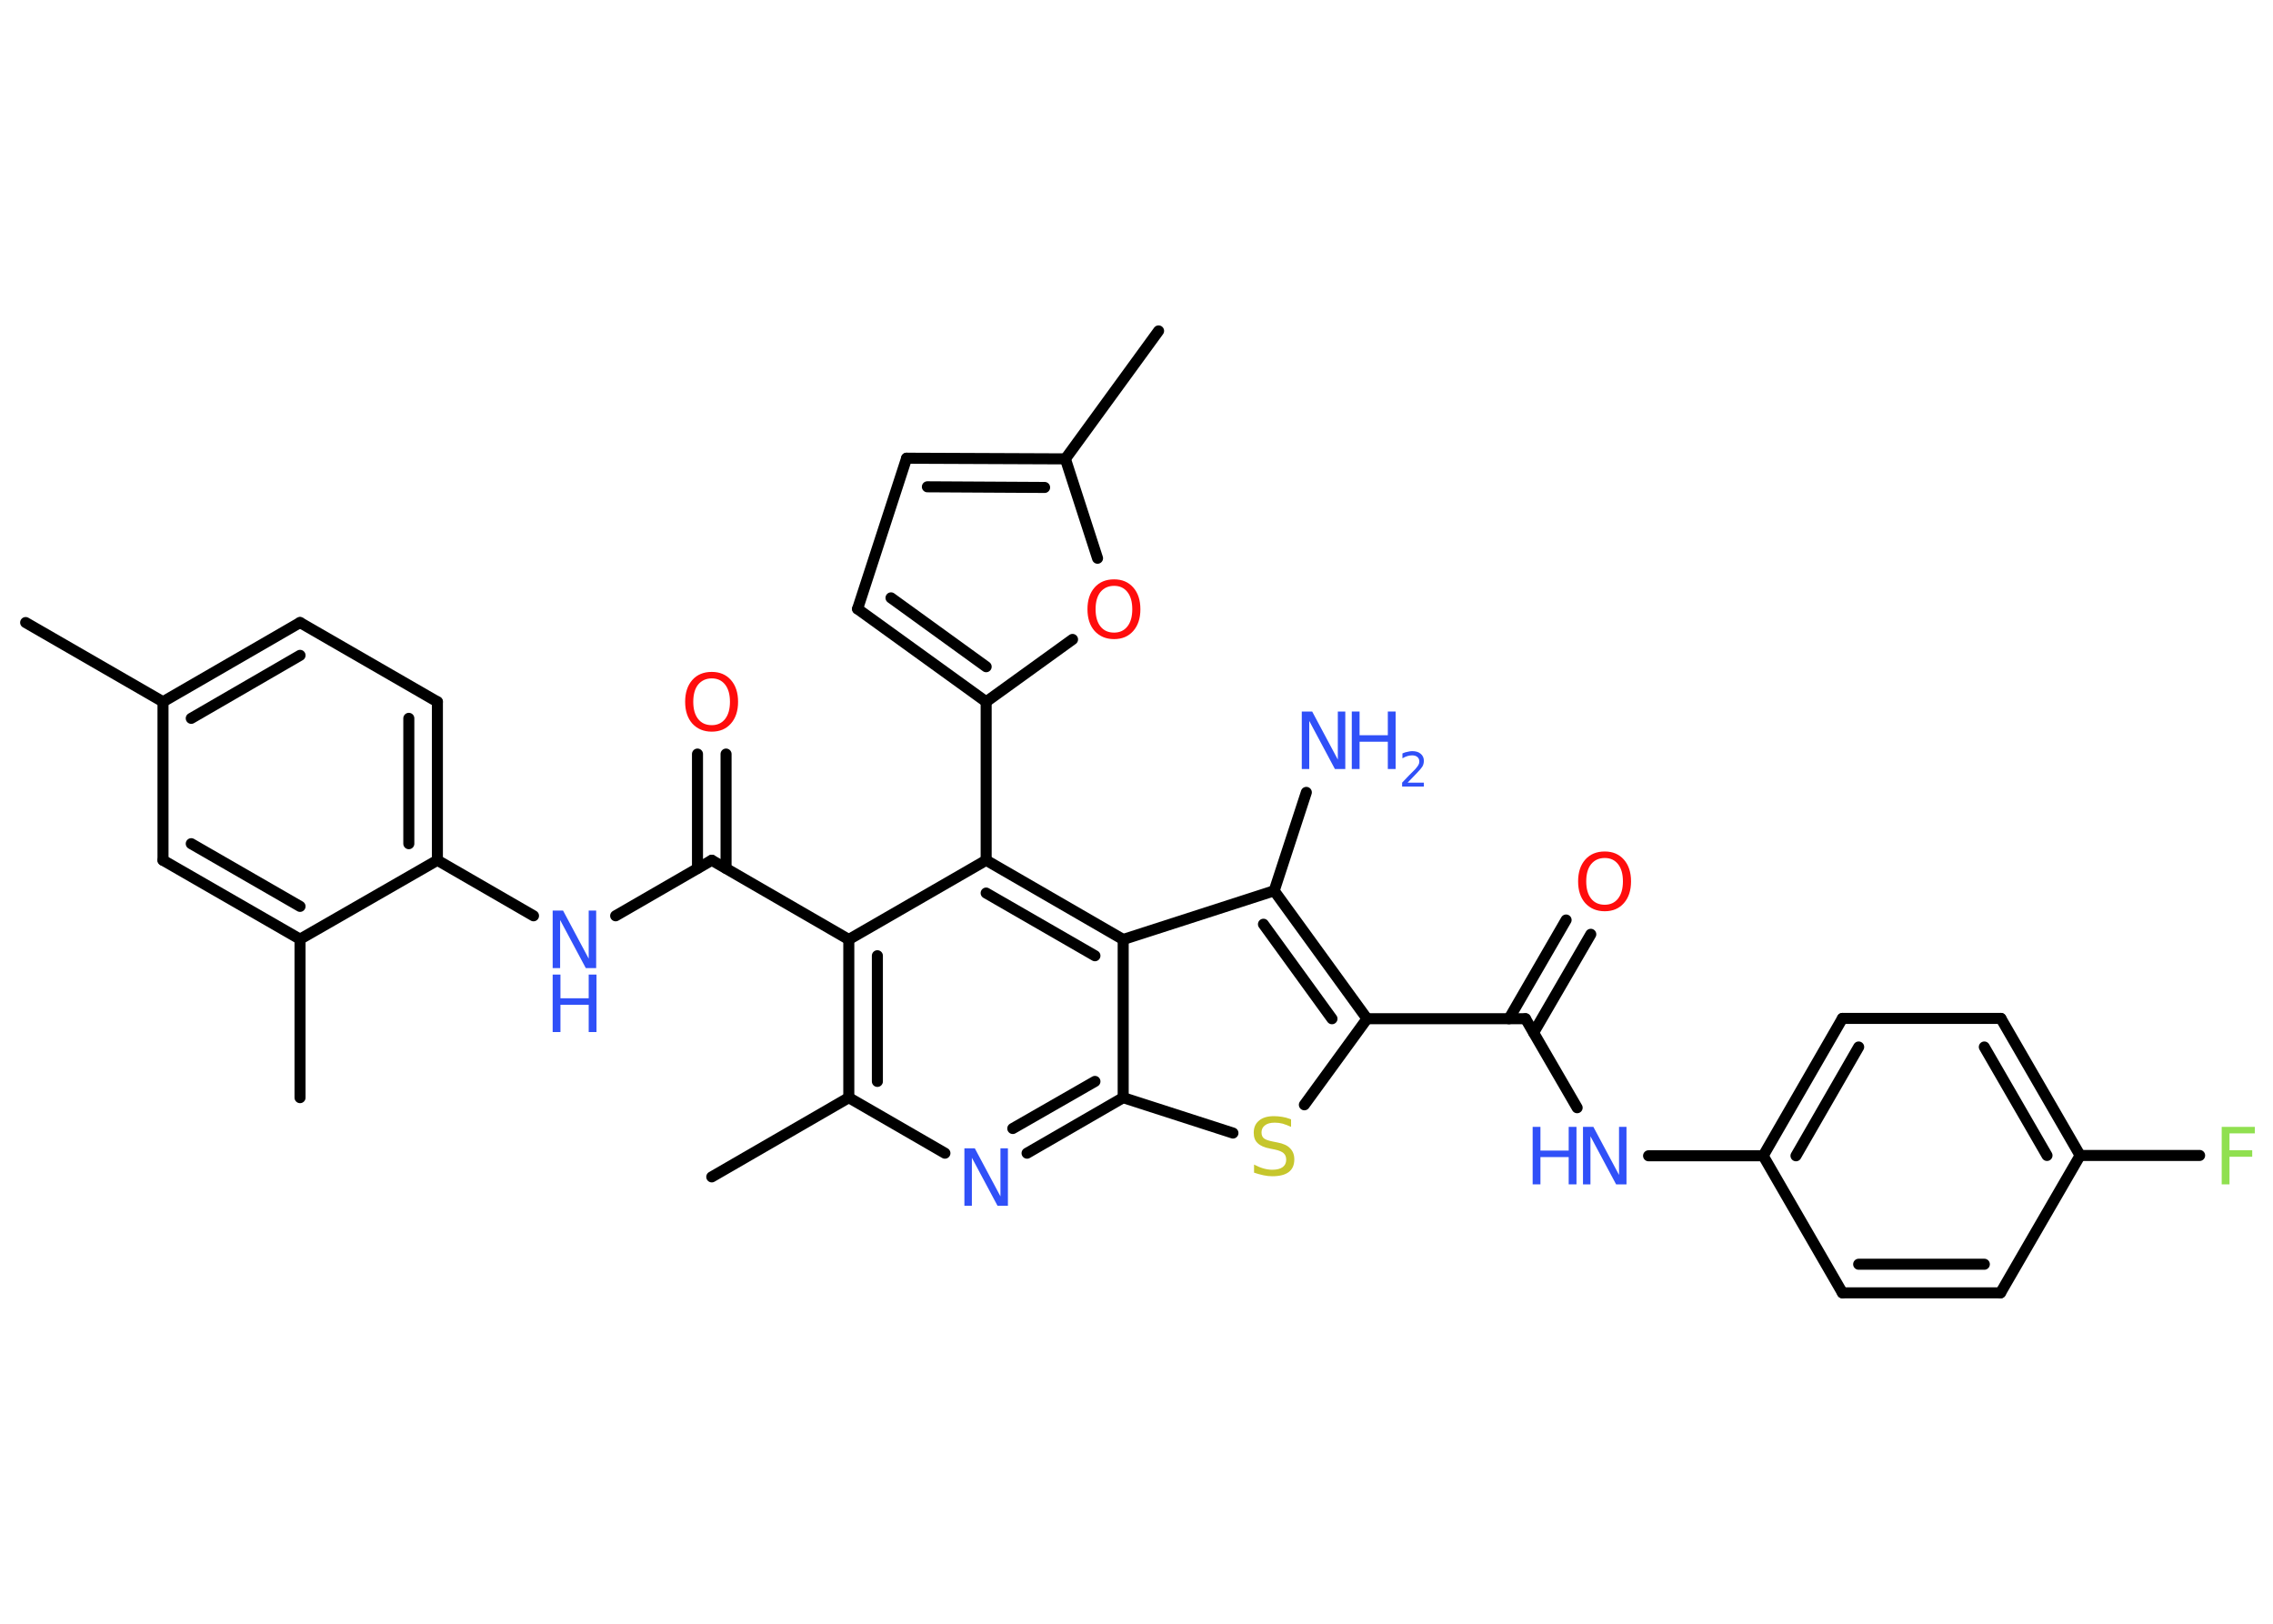 <?xml version='1.0' encoding='UTF-8'?>
<!DOCTYPE svg PUBLIC "-//W3C//DTD SVG 1.1//EN" "http://www.w3.org/Graphics/SVG/1.1/DTD/svg11.dtd">
<svg version='1.2' xmlns='http://www.w3.org/2000/svg' xmlns:xlink='http://www.w3.org/1999/xlink' width='70.0mm' height='50.0mm' viewBox='0 0 70.0 50.0'>
  <desc>Generated by the Chemistry Development Kit (http://github.com/cdk)</desc>
  <g stroke-linecap='round' stroke-linejoin='round' stroke='#000000' stroke-width='.34' fill='#3050F8'>
    <rect x='.0' y='.0' width='70.0' height='50.0' fill='#FFFFFF' stroke='none'/>
    <g id='mol1' class='mol'>
      <line id='mol1bnd1' class='bond' x1='.79' y1='19.17' x2='5.02' y2='21.61'/>
      <g id='mol1bnd2' class='bond'>
        <line x1='9.24' y1='19.17' x2='5.02' y2='21.61'/>
        <line x1='9.24' y1='20.18' x2='5.89' y2='22.12'/>
      </g>
      <line id='mol1bnd3' class='bond' x1='9.24' y1='19.17' x2='13.47' y2='21.61'/>
      <g id='mol1bnd4' class='bond'>
        <line x1='13.47' y1='26.49' x2='13.47' y2='21.61'/>
        <line x1='12.59' y1='25.98' x2='12.59' y2='22.12'/>
      </g>
      <line id='mol1bnd5' class='bond' x1='13.47' y1='26.49' x2='16.43' y2='28.2'/>
      <line id='mol1bnd6' class='bond' x1='18.96' y1='28.2' x2='21.92' y2='26.49'/>
      <g id='mol1bnd7' class='bond'>
        <line x1='21.48' y1='26.74' x2='21.48' y2='23.22'/>
        <line x1='22.36' y1='26.74' x2='22.36' y2='23.22'/>
      </g>
      <line id='mol1bnd8' class='bond' x1='21.92' y1='26.49' x2='26.14' y2='28.93'/>
      <g id='mol1bnd9' class='bond'>
        <line x1='26.14' y1='28.93' x2='26.14' y2='33.8'/>
        <line x1='27.02' y1='29.43' x2='27.02' y2='33.3'/>
      </g>
      <line id='mol1bnd10' class='bond' x1='26.14' y1='33.8' x2='21.92' y2='36.24'/>
      <line id='mol1bnd11' class='bond' x1='26.14' y1='33.8' x2='29.1' y2='35.51'/>
      <g id='mol1bnd12' class='bond'>
        <line x1='31.63' y1='35.51' x2='34.59' y2='33.8'/>
        <line x1='31.19' y1='34.75' x2='33.72' y2='33.3'/>
      </g>
      <line id='mol1bnd13' class='bond' x1='34.59' y1='33.8' x2='37.97' y2='34.89'/>
      <line id='mol1bnd14' class='bond' x1='40.17' y1='34.02' x2='42.1' y2='31.37'/>
      <line id='mol1bnd15' class='bond' x1='42.1' y1='31.37' x2='46.98' y2='31.37'/>
      <g id='mol1bnd16' class='bond'>
        <line x1='46.47' y1='31.37' x2='48.23' y2='28.33'/>
        <line x1='47.23' y1='31.8' x2='48.99' y2='28.77'/>
      </g>
      <line id='mol1bnd17' class='bond' x1='46.98' y1='31.37' x2='48.57' y2='34.11'/>
      <line id='mol1bnd18' class='bond' x1='50.77' y1='35.59' x2='54.3' y2='35.59'/>
      <g id='mol1bnd19' class='bond'>
        <line x1='56.74' y1='31.36' x2='54.3' y2='35.59'/>
        <line x1='57.24' y1='32.24' x2='55.31' y2='35.59'/>
      </g>
      <line id='mol1bnd20' class='bond' x1='56.74' y1='31.36' x2='61.62' y2='31.36'/>
      <g id='mol1bnd21' class='bond'>
        <line x1='64.06' y1='35.58' x2='61.62' y2='31.36'/>
        <line x1='63.04' y1='35.58' x2='61.11' y2='32.24'/>
      </g>
      <line id='mol1bnd22' class='bond' x1='64.06' y1='35.58' x2='67.74' y2='35.58'/>
      <line id='mol1bnd23' class='bond' x1='64.06' y1='35.58' x2='61.61' y2='39.81'/>
      <g id='mol1bnd24' class='bond'>
        <line x1='56.74' y1='39.81' x2='61.61' y2='39.81'/>
        <line x1='57.24' y1='38.93' x2='61.11' y2='38.93'/>
      </g>
      <line id='mol1bnd25' class='bond' x1='54.3' y1='35.59' x2='56.74' y2='39.81'/>
      <g id='mol1bnd26' class='bond'>
        <line x1='42.1' y1='31.37' x2='39.24' y2='27.43'/>
        <line x1='41.02' y1='31.37' x2='38.91' y2='28.46'/>
      </g>
      <line id='mol1bnd27' class='bond' x1='39.24' y1='27.43' x2='40.23' y2='24.4'/>
      <line id='mol1bnd28' class='bond' x1='39.24' y1='27.43' x2='34.59' y2='28.93'/>
      <line id='mol1bnd29' class='bond' x1='34.59' y1='33.8' x2='34.59' y2='28.93'/>
      <g id='mol1bnd30' class='bond'>
        <line x1='34.59' y1='28.93' x2='30.37' y2='26.49'/>
        <line x1='33.72' y1='29.43' x2='30.37' y2='27.5'/>
      </g>
      <line id='mol1bnd31' class='bond' x1='26.14' y1='28.93' x2='30.37' y2='26.49'/>
      <line id='mol1bnd32' class='bond' x1='30.37' y1='26.49' x2='30.37' y2='21.61'/>
      <g id='mol1bnd33' class='bond'>
        <line x1='26.41' y1='18.75' x2='30.37' y2='21.61'/>
        <line x1='27.44' y1='18.41' x2='30.37' y2='20.53'/>
      </g>
      <line id='mol1bnd34' class='bond' x1='26.41' y1='18.75' x2='27.92' y2='14.11'/>
      <g id='mol1bnd35' class='bond'>
        <line x1='32.81' y1='14.13' x2='27.92' y2='14.11'/>
        <line x1='32.17' y1='15.01' x2='28.56' y2='14.99'/>
      </g>
      <line id='mol1bnd36' class='bond' x1='32.81' y1='14.13' x2='35.68' y2='10.19'/>
      <line id='mol1bnd37' class='bond' x1='32.81' y1='14.13' x2='33.8' y2='17.19'/>
      <line id='mol1bnd38' class='bond' x1='30.37' y1='21.61' x2='33.03' y2='19.69'/>
      <line id='mol1bnd39' class='bond' x1='13.47' y1='26.49' x2='9.24' y2='28.92'/>
      <line id='mol1bnd40' class='bond' x1='9.24' y1='28.92' x2='9.24' y2='33.8'/>
      <g id='mol1bnd41' class='bond'>
        <line x1='5.02' y1='26.49' x2='9.24' y2='28.92'/>
        <line x1='5.89' y1='25.98' x2='9.24' y2='27.91'/>
      </g>
      <line id='mol1bnd42' class='bond' x1='5.02' y1='21.61' x2='5.02' y2='26.49'/>
      <g id='mol1atm6' class='atom'>
        <path d='M17.02 28.04h.32l.79 1.48v-1.48h.23v1.77h-.32l-.79 -1.48v1.48h-.23v-1.77z' stroke='none'/>
        <path d='M17.02 30.01h.24v.73h.87v-.73h.24v1.77h-.24v-.84h-.87v.84h-.24v-1.77z' stroke='none'/>
      </g>
      <path id='mol1atm8' class='atom' d='M21.92 20.89q-.26 .0 -.42 .19q-.15 .19 -.15 .53q.0 .34 .15 .53q.15 .19 .42 .19q.26 .0 .41 -.19q.15 -.19 .15 -.53q.0 -.34 -.15 -.53q-.15 -.19 -.41 -.19zM21.92 20.69q.37 .0 .59 .25q.22 .25 .22 .67q.0 .42 -.22 .67q-.22 .25 -.59 .25q-.37 .0 -.6 -.25q-.22 -.25 -.22 -.67q.0 -.42 .22 -.67q.22 -.25 .6 -.25z' stroke='none' fill='#FF0D0D'/>
      <path id='mol1atm12' class='atom' d='M29.7 35.36h.32l.79 1.48v-1.48h.23v1.77h-.32l-.79 -1.48v1.48h-.23v-1.77z' stroke='none'/>
      <path id='mol1atm14' class='atom' d='M39.76 34.47v.23q-.13 -.06 -.26 -.1q-.12 -.03 -.24 -.03q-.2 .0 -.3 .08q-.11 .08 -.11 .22q.0 .12 .07 .18q.07 .06 .27 .1l.15 .03q.27 .05 .39 .18q.13 .13 .13 .34q.0 .26 -.17 .39q-.17 .13 -.51 .13q-.13 .0 -.27 -.03q-.14 -.03 -.29 -.08v-.25q.15 .08 .29 .12q.14 .04 .27 .04q.21 .0 .32 -.08q.11 -.08 .11 -.23q.0 -.13 -.08 -.2q-.08 -.07 -.26 -.11l-.15 -.03q-.27 -.05 -.39 -.17q-.12 -.11 -.12 -.32q.0 -.24 .16 -.37q.16 -.14 .46 -.14q.12 .0 .25 .02q.13 .02 .26 .07z' stroke='none' fill='#C6C62C'/>
      <path id='mol1atm17' class='atom' d='M49.42 26.42q-.26 .0 -.42 .19q-.15 .19 -.15 .53q.0 .34 .15 .53q.15 .19 .42 .19q.26 .0 .41 -.19q.15 -.19 .15 -.53q.0 -.34 -.15 -.53q-.15 -.19 -.41 -.19zM49.42 26.22q.37 .0 .59 .25q.22 .25 .22 .67q.0 .42 -.22 .67q-.22 .25 -.59 .25q-.37 .0 -.6 -.25q-.22 -.25 -.22 -.67q.0 -.42 .22 -.67q.22 -.25 .6 -.25z' stroke='none' fill='#FF0D0D'/>
      <g id='mol1atm18' class='atom'>
        <path d='M48.75 34.7h.32l.79 1.48v-1.48h.23v1.77h-.32l-.79 -1.48v1.48h-.23v-1.77z' stroke='none'/>
        <path d='M47.2 34.7h.24v.73h.87v-.73h.24v1.77h-.24v-.84h-.87v.84h-.24v-1.77z' stroke='none'/>
      </g>
      <path id='mol1atm23' class='atom' d='M68.42 34.7h1.02v.2h-.78v.52h.7v.2h-.7v.85h-.24v-1.77z' stroke='none' fill='#90E050'/>
      <g id='mol1atm27' class='atom'>
        <path d='M40.09 21.91h.32l.79 1.48v-1.48h.23v1.77h-.32l-.79 -1.48v1.48h-.23v-1.77z' stroke='none'/>
        <path d='M41.63 21.91h.24v.73h.87v-.73h.24v1.77h-.24v-.84h-.87v.84h-.24v-1.77z' stroke='none'/>
        <path d='M43.35 24.1h.5v.12h-.67v-.12q.08 -.08 .22 -.23q.14 -.14 .18 -.18q.07 -.08 .1 -.13q.03 -.05 .03 -.11q.0 -.09 -.06 -.14q-.06 -.05 -.16 -.05q-.07 .0 -.14 .02q-.07 .02 -.16 .07v-.15q.09 -.04 .16 -.05q.08 -.02 .14 -.02q.17 .0 .26 .08q.1 .08 .1 .22q.0 .06 -.02 .12q-.02 .06 -.09 .14q-.02 .02 -.11 .12q-.1 .1 -.27 .28z' stroke='none'/>
      </g>
      <path id='mol1atm35' class='atom' d='M34.31 18.04q-.26 .0 -.42 .19q-.15 .19 -.15 .53q.0 .34 .15 .53q.15 .19 .42 .19q.26 .0 .41 -.19q.15 -.19 .15 -.53q.0 -.34 -.15 -.53q-.15 -.19 -.41 -.19zM34.31 17.84q.37 .0 .59 .25q.22 .25 .22 .67q.0 .42 -.22 .67q-.22 .25 -.59 .25q-.37 .0 -.6 -.25q-.22 -.25 -.22 -.67q.0 -.42 .22 -.67q.22 -.25 .6 -.25z' stroke='none' fill='#FF0D0D'/>
    </g>
  </g>
</svg>
